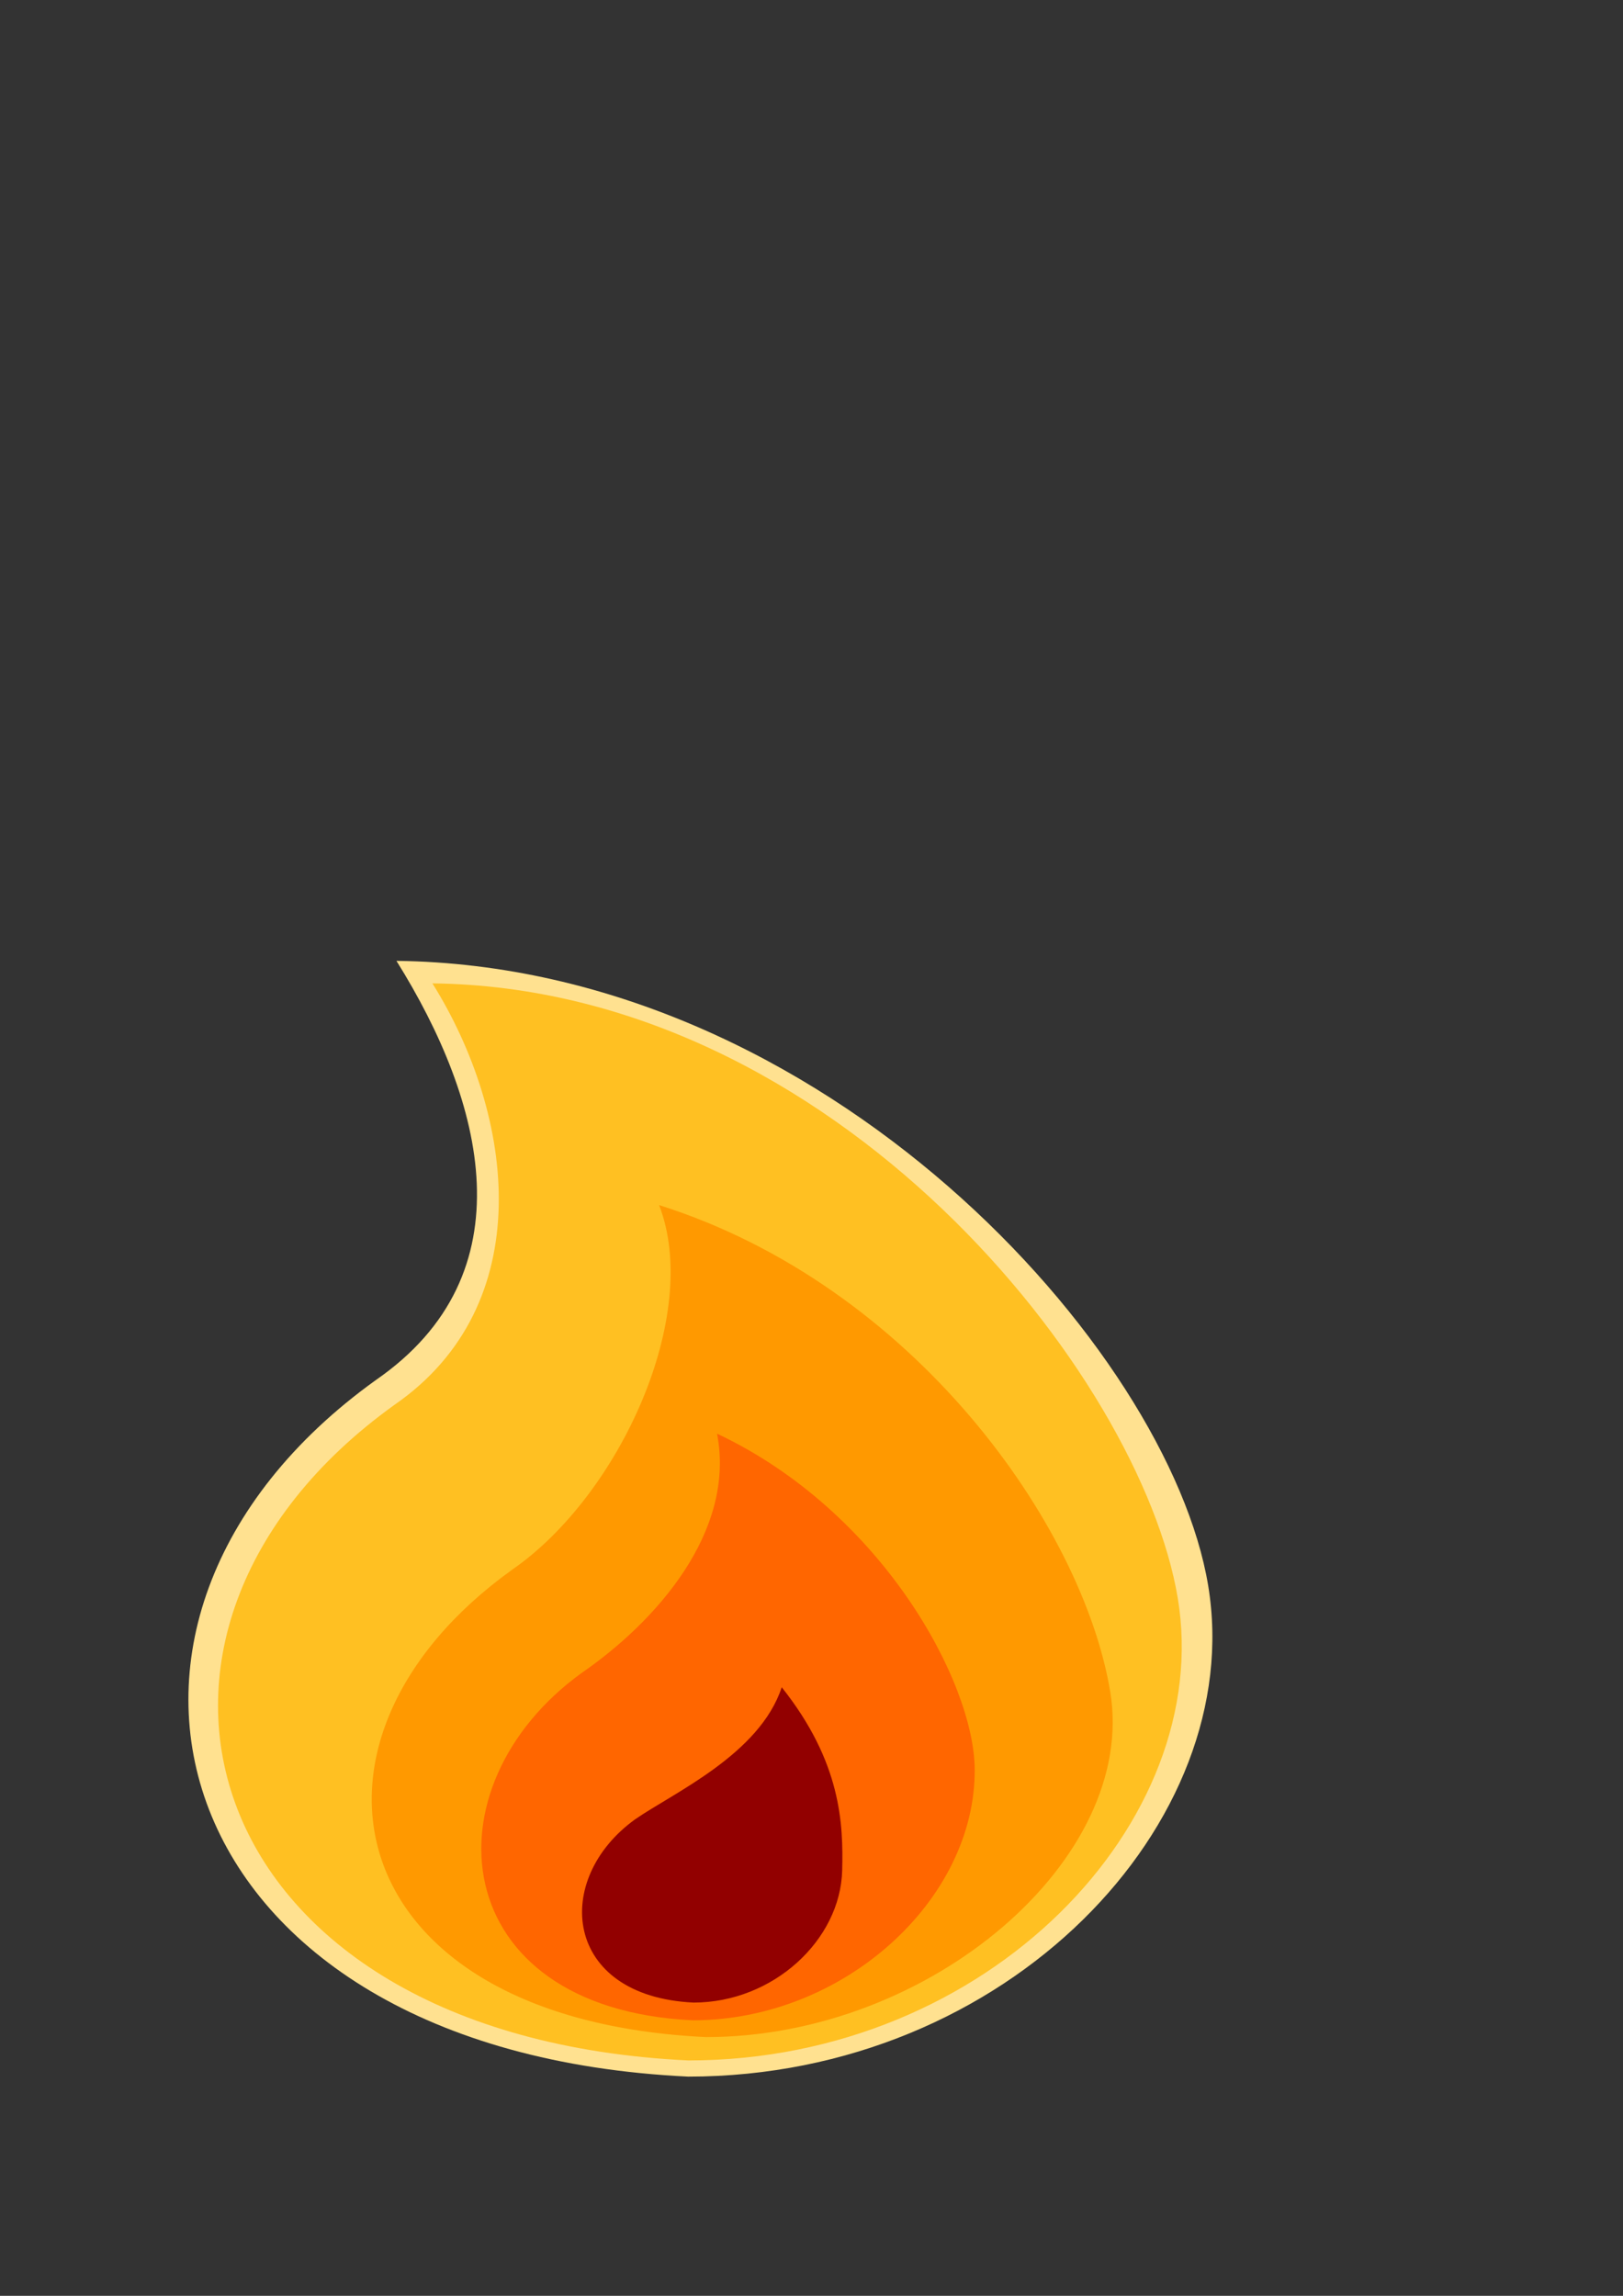<?xml version="1.0" encoding="UTF-8" standalone="no"?>
<!-- Created with Inkscape (http://www.inkscape.org/) -->

<svg
   xmlns:dc="http://purl.org/dc/elements/1.1/"
   xmlns:cc="http://creativecommons.org/ns#"
   xmlns:rdf="http://www.w3.org/1999/02/22-rdf-syntax-ns#"
   xmlns:svg="http://www.w3.org/2000/svg"
   xmlns="http://www.w3.org/2000/svg"
   xmlns:sodipodi="http://sodipodi.sourceforge.net/DTD/sodipodi-0.dtd"
   xmlns:inkscape="http://www.inkscape.org/namespaces/inkscape"
   width="744.094"
   height="1052.362"
   id="svg2"
   version="1.1"
   inkscape:version="0.48.4 r9939"
   sodipodi:docname="flame.svg"
   inkscape:export-filename="C:\Users\Daniel\AndroidStudioProjects\Light\app\src\main\ic_launcher-web.png"
   inkscape:export-xdpi="27.930658"
   inkscape:export-ydpi="27.930658">
  <rect width="100%" height="100%" fill="#333333" stroke="none"/>
  <defs
     id="defs4" />
  <sodipodi:namedview
     id="base"
     pagecolor="#ffffff"
     bordercolor="#666666"
     borderopacity="1.0"
     inkscape:pageopacity="0.0"
     inkscape:pageshadow="2"
     inkscape:zoom="0.69999999"
     inkscape:cx="136.66713"
     inkscape:cy="283.13607"
     inkscape:document-units="px"
     inkscape:current-layer="layer1"
     showgrid="false"
     showborder="false"
     inkscape:window-width="1920"
     inkscape:window-height="1137"
     inkscape:window-x="1912"
     inkscape:window-y="-8"
     inkscape:window-maximized="1"
     showguides="true"
     inkscape:guide-bbox="true" />
  <g
     inkscape:label="Layer 1"
     inkscape:groupmode="layer"
     id="layer1">
    <g
       id="g3925"
       transform="translate(-771.429,-140)">
      <rect
         y="580.212"
         x="837.089"
         height="512"
         width="512"
         id="rect3894"
         style="fill:#90f8ff;fill-opacity:0;stroke:none" />
      <g
         transform="matrix(0.31,0,0,0.31,593.274,792.315)"
         id="g3886">
        <g
           id="g3063"
           transform="translate(1656.65,-113.137)">
          <path
             inkscape:export-ydpi="50"
             inkscape:export-xdpi="50"
             inkscape:export-filename="C:\Users\Daniel\Desktop\flame.png"
             sodipodi:nodetypes="cczcc"
             inkscape:connector-curvature="0"
             id="path2989-4"
             d="M -526.18,49.576 C -298.872,-107.472 -365.487,-362.062 -495.64,-570.316 137.656,-562.88 646.928,3.601 704.86,353.477 762.792,703.352 408.897,1079.484 -64.201,1079.484 -840.368,1042.44 -1023.715,406.772 -526.18,49.576 z"
             style="fill:#ffe190;fill-opacity:1;stroke:none" />
          <path
             inkscape:export-ydpi="50"
             inkscape:export-xdpi="50"
             inkscape:export-filename="C:\Users\Daniel\Desktop\flame.png"
             sodipodi:nodetypes="cczcc"
             inkscape:connector-curvature="0"
             id="path2989"
             d="M -498.691,86.255 C -284.755,-61.553 -319.946,-341.037 -442.442,-537.04 153.597,-530.041 605.404,42.986 659.928,372.278 714.451,701.571 381.376,1055.575 -63.89,1055.575 -794.395,1020.71 -966.956,422.438 -498.691,86.255 z"
             style="fill:#ffc022;fill-opacity:1;stroke:none" />
          <path
             inkscape:export-ydpi="50"
             inkscape:export-xdpi="50"
             inkscape:export-filename="C:\Users\Daniel\Desktop\flame.png"
             sodipodi:nodetypes="cczcc"
             inkscape:connector-curvature="0"
             id="path2989-7"
             d="M -324.775,330.129 C -164.908,219.676 -44.148,-47.121 -107.223,-209.189 269.396,-90.296 519.259,264.364 560.003,510.435 600.747,756.507 294.924,1021.044 -37.811,1021.044 -583.697,994.99 -674.697,581.348 -324.775,330.129 z"
             style="fill:#ff9900;fill-opacity:1;stroke:none" />
          <path
             inkscape:export-ydpi="50"
             inkscape:export-xdpi="50"
             inkscape:export-filename="C:\Users\Daniel\Desktop\flame.png"
             sodipodi:nodetypes="ccscc"
             inkscape:connector-curvature="0"
             id="path2989-1"
             d="M -220.66,481.827 C -113.523,407.806 6.592,274.688 -21.477,128.806 222.46,243.745 358.701,496.013 359.565,625.065 360.859,818.353 165.516,996.226 -57.469,996.226 -423.299,978.766 -455.162,650.184 -220.66,481.827 z"
             style="fill:#ff6600;fill-opacity:1;stroke:none" />
          <path
             inkscape:export-ydpi="50"
             inkscape:export-xdpi="50"
             inkscape:export-filename="C:\Users\Daniel\Desktop\flame.png"
             sodipodi:nodetypes="ccscc"
             inkscape:connector-curvature="0"
             id="path2989-1-0"
             d="M -142.331,698.801 C -85.844,659.774 41.527,602.96 74.165,503.758 162.515,614.798 165.213,706.296 163.589,774.322 161.122,877.712 61.278,970.015 -56.29,970.015 -249.171,960.809 -265.971,787.567 -142.331,698.801 z"
             style="fill:#920000;fill-opacity:1;stroke:none" />
        </g>
      </g>
    </g>
    <g
       id="g3914"
       transform="translate(437.143,-177.143)"
       inkscape:export-filename="C:\Users\Daniel\AndroidStudioProjects\Light\app\src\main\ic_launcher-web.png"
       inkscape:export-xdpi="90.000008"
       inkscape:export-ydpi="90.000008">
      <rect
         y="618.856"
         x="-1046.15"
         height="512"
         width="512"
         id="rect3894-4"
         style="fill:#90f8ff;fill-opacity:0;stroke:none" />
      <g
         transform="matrix(0.31,0,0,0.31,-588.262,827.899)"
         id="g3879">
        <path
           style="fill:#90f8ff;fill-opacity:1;stroke:none"
           d="m -1130.605,-53.702 c 227.307,-157.047 160.693,-411.638 30.54,-619.892 633.295,7.436 1142.567,573.917 1200.499,923.793 57.932,349.876 -295.962,726.007 -769.061,726.007 -776.167,-37.044 -959.514,-672.712 -461.979,-1029.908 z"
           id="path2989-4-1"
           inkscape:connector-curvature="0"
           sodipodi:nodetypes="cczcc"
           inkscape:export-filename="C:\Users\Daniel\Desktop\flame.png"
           inkscape:export-xdpi="50"
           inkscape:export-ydpi="50" />
        <path
           style="fill:#ecff22;fill-opacity:1;stroke:none"
           d="m -1103.115,-17.022 c 213.935,-147.808 178.745,-427.293 56.249,-623.295 596.039,6.998 1047.845,580.025 1102.369,909.318 54.524,329.293 -278.551,683.296 -723.817,683.296 -730.505,-34.864 -903.066,-633.137 -434.801,-969.319 z"
           id="path2989-3"
           inkscape:connector-curvature="0"
           sodipodi:nodetypes="cczcc"
           inkscape:export-filename="C:\Users\Daniel\Desktop\flame.png"
           inkscape:export-xdpi="50"
           inkscape:export-ydpi="50" />
        <path
           style="fill:#ff006a;fill-opacity:1;stroke:none"
           d="m -929.2,226.851 c 159.868,-110.453 280.627,-377.25 217.553,-539.317 376.618,118.892 626.481,473.553 667.225,719.624 40.744,246.071 -265.078,510.608 -597.814,510.608 -545.886,-26.053 -636.886,-439.695 -286.964,-690.915 z"
           id="path2989-7-8"
           inkscape:connector-curvature="0"
           sodipodi:nodetypes="cczcc"
           inkscape:export-filename="C:\Users\Daniel\Desktop\flame.png"
           inkscape:export-xdpi="50"
           inkscape:export-ydpi="50" />
        <path
           style="fill:#00fff7;fill-opacity:1;stroke:none"
           d="m -825.084,378.549 c 107.137,-74.021 227.251,-207.139 199.183,-353.021 243.937,114.939 380.178,367.206 381.042,496.258 1.294,193.288 -194.049,371.161 -417.034,371.161 -365.83,-17.46 -397.693,-346.041 -163.191,-514.398 z"
           id="path2989-1-9"
           inkscape:connector-curvature="0"
           sodipodi:nodetypes="ccscc"
           inkscape:export-filename="C:\Users\Daniel\Desktop\flame.png"
           inkscape:export-xdpi="50"
           inkscape:export-ydpi="50" />
        <path
           style="fill:#ffffff;fill-opacity:1;stroke:none"
           d="m -746.756,595.524 c 56.487,-39.027 183.858,-95.841 216.496,-195.043 88.35,111.04 91.047,202.538 89.424,270.564 -2.467,103.39 -102.311,195.692 -219.879,195.692 -192.882,-9.206 -209.682,-182.448 -86.041,-271.214 z"
           id="path2989-1-0-3"
           inkscape:connector-curvature="0"
           sodipodi:nodetypes="ccscc"
           inkscape:export-filename="C:\Users\Daniel\Desktop\flame.png"
           inkscape:export-xdpi="50"
           inkscape:export-ydpi="50" />
      </g>
    </g>
  </g>
</svg>

